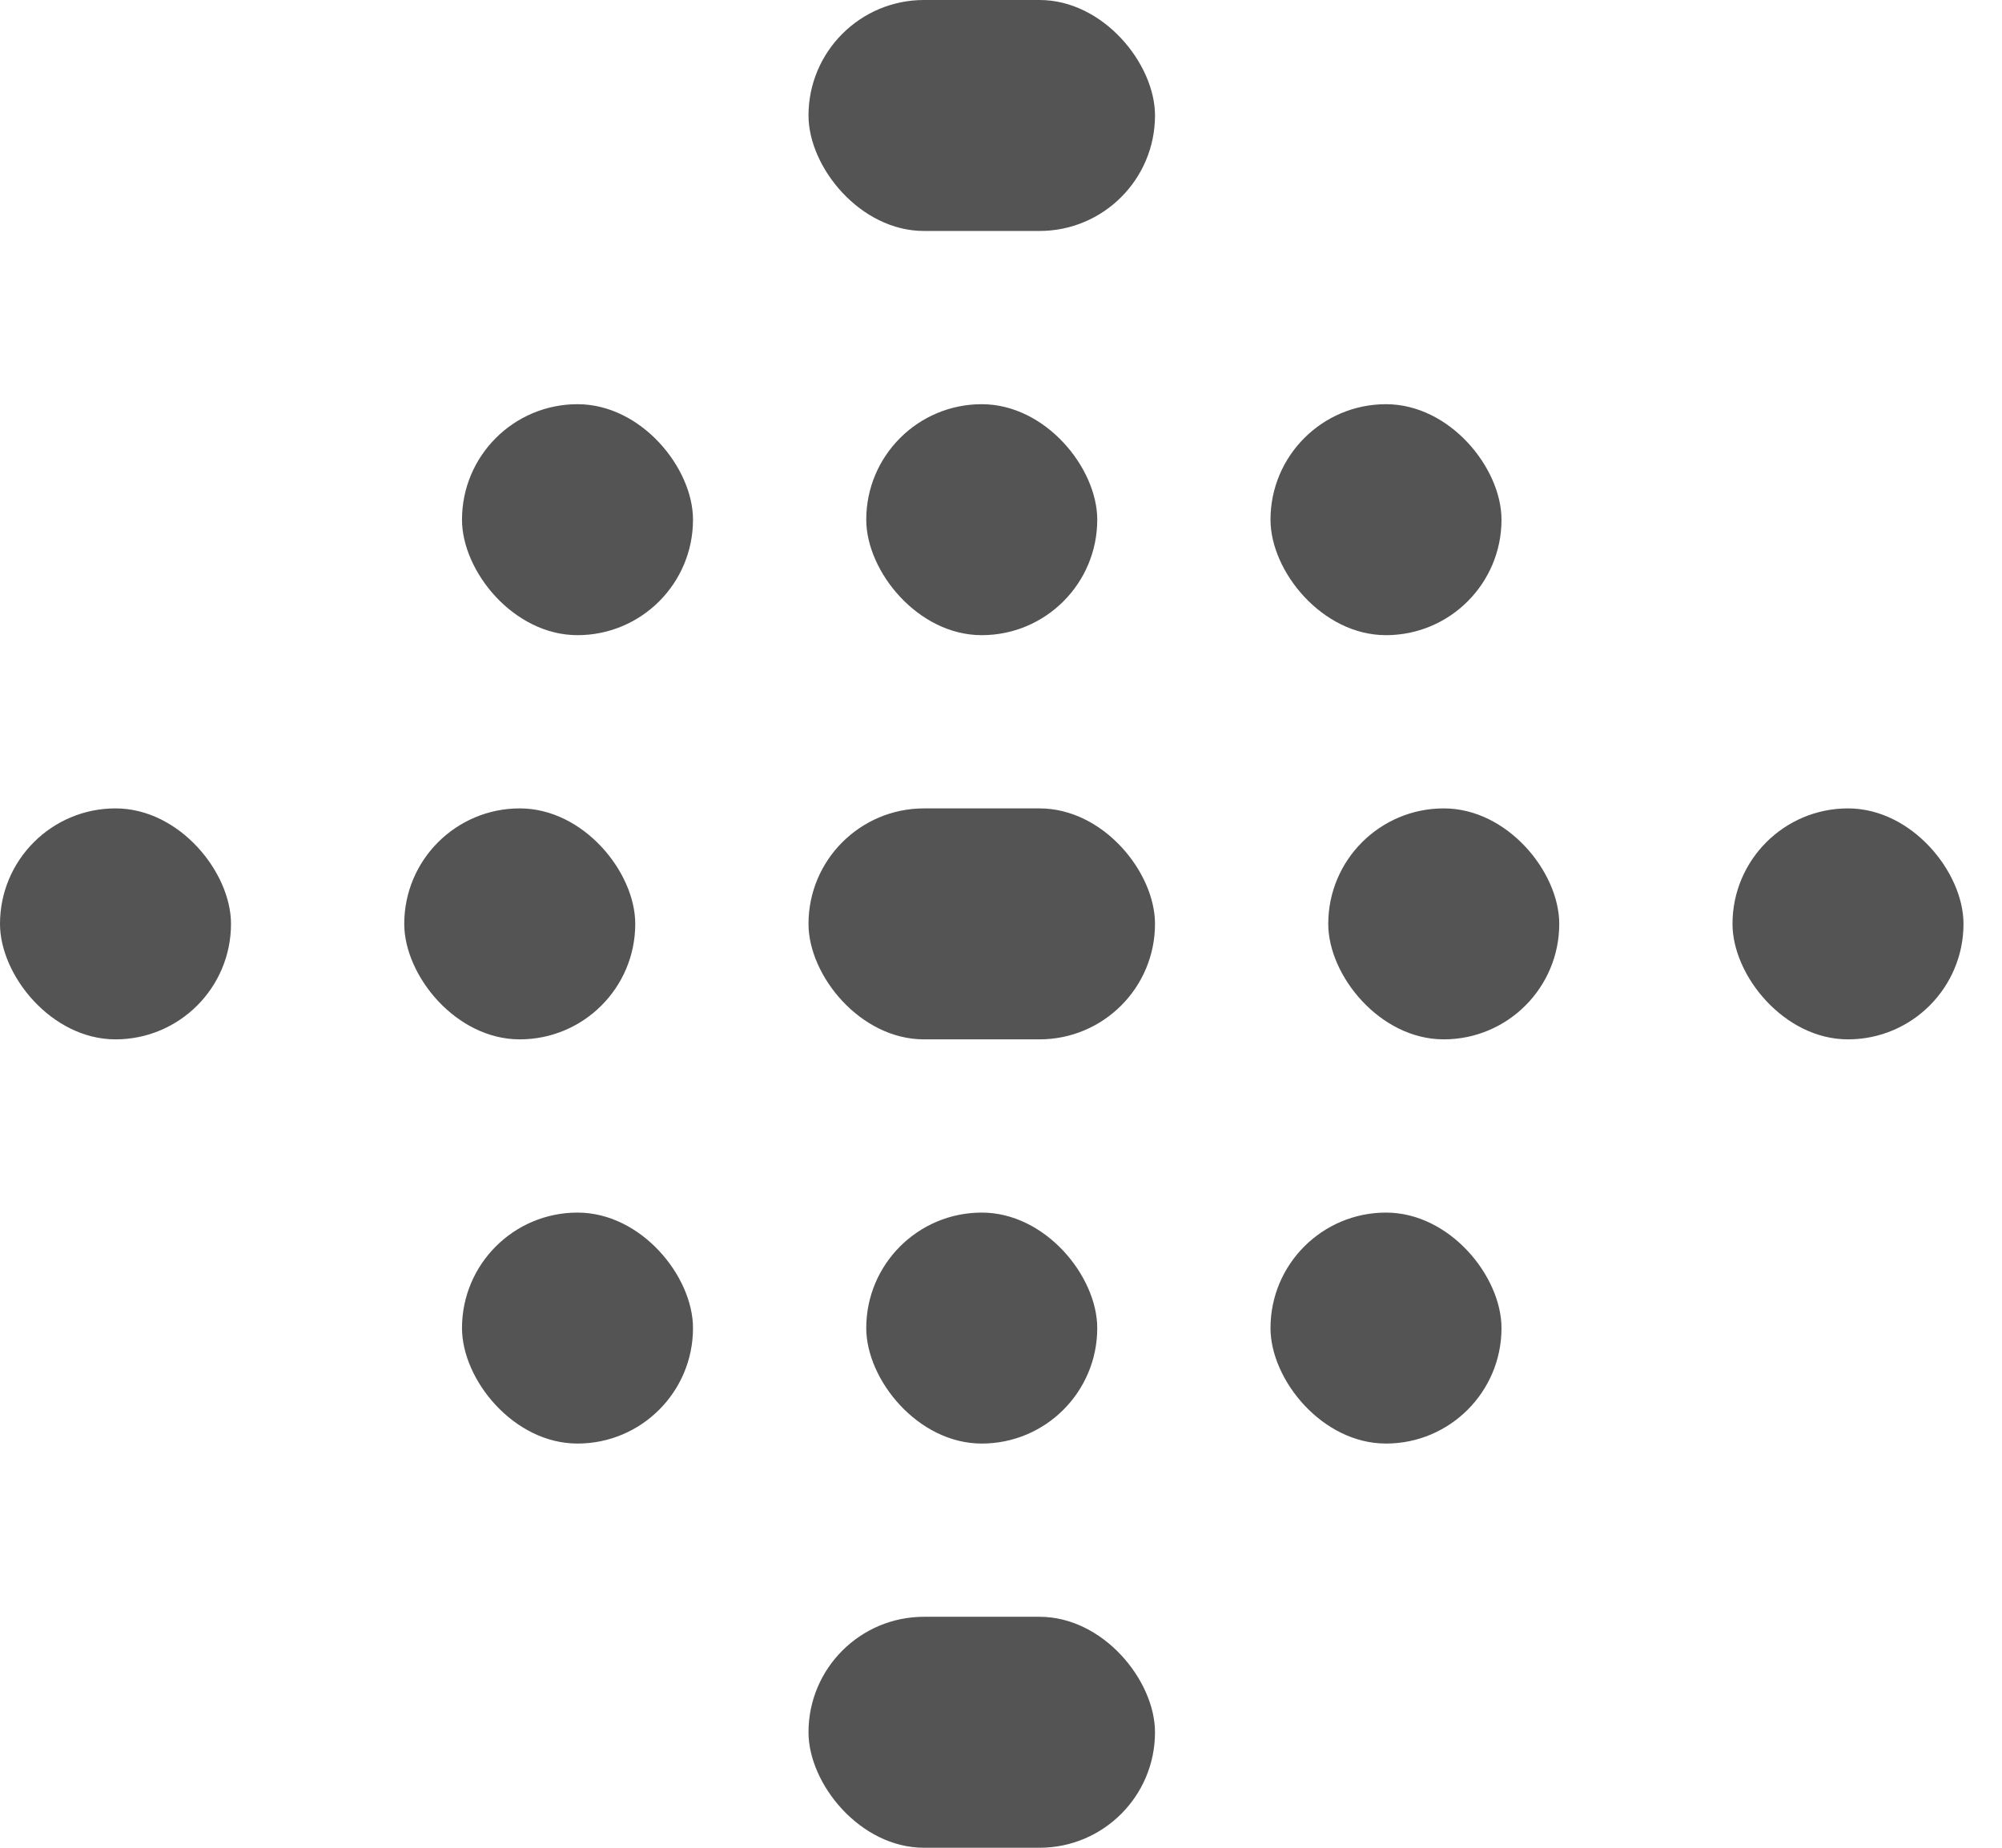 <svg width="13" height="12" viewBox="0 0 13 12" fill="none" xmlns="http://www.w3.org/2000/svg">
<rect x="5.25" width="2.25" height="1.5" rx="0.75" fill="#545454"/>
<rect x="5.25" y="10.5" width="2.25" height="1.5" rx="0.75" fill="#545454"/>
<rect x="5.25" y="5.25" width="2.25" height="1.5" rx="0.75" fill="#545454"/>
<rect x="5.625" y="2.625" width="1.5" height="1.5" rx="0.75" fill="#545454"/>
<rect x="5.625" y="7.875" width="1.5" height="1.5" rx="0.75" fill="#545454"/>
<rect x="3" y="2.625" width="1.5" height="1.5" rx="0.75" fill="#545454"/>
<rect x="3" y="7.875" width="1.5" height="1.5" rx="0.75" fill="#545454"/>
<rect x="2.625" y="5.25" width="1.5" height="1.5" rx="0.75" fill="#545454"/>
<rect y="5.25" width="1.5" height="1.5" rx="0.75" fill="#545454"/>
<rect x="8.25" y="2.625" width="1.5" height="1.5" rx="0.75" fill="#545454"/>
<rect x="8.25" y="7.875" width="1.5" height="1.5" rx="0.75" fill="#545454"/>
<rect x="8.625" y="5.25" width="1.5" height="1.5" rx="0.75" fill="#545454"/>
<rect x="11.25" y="5.25" width="1.5" height="1.5" rx="0.75" fill="#545454"/>
</svg>
